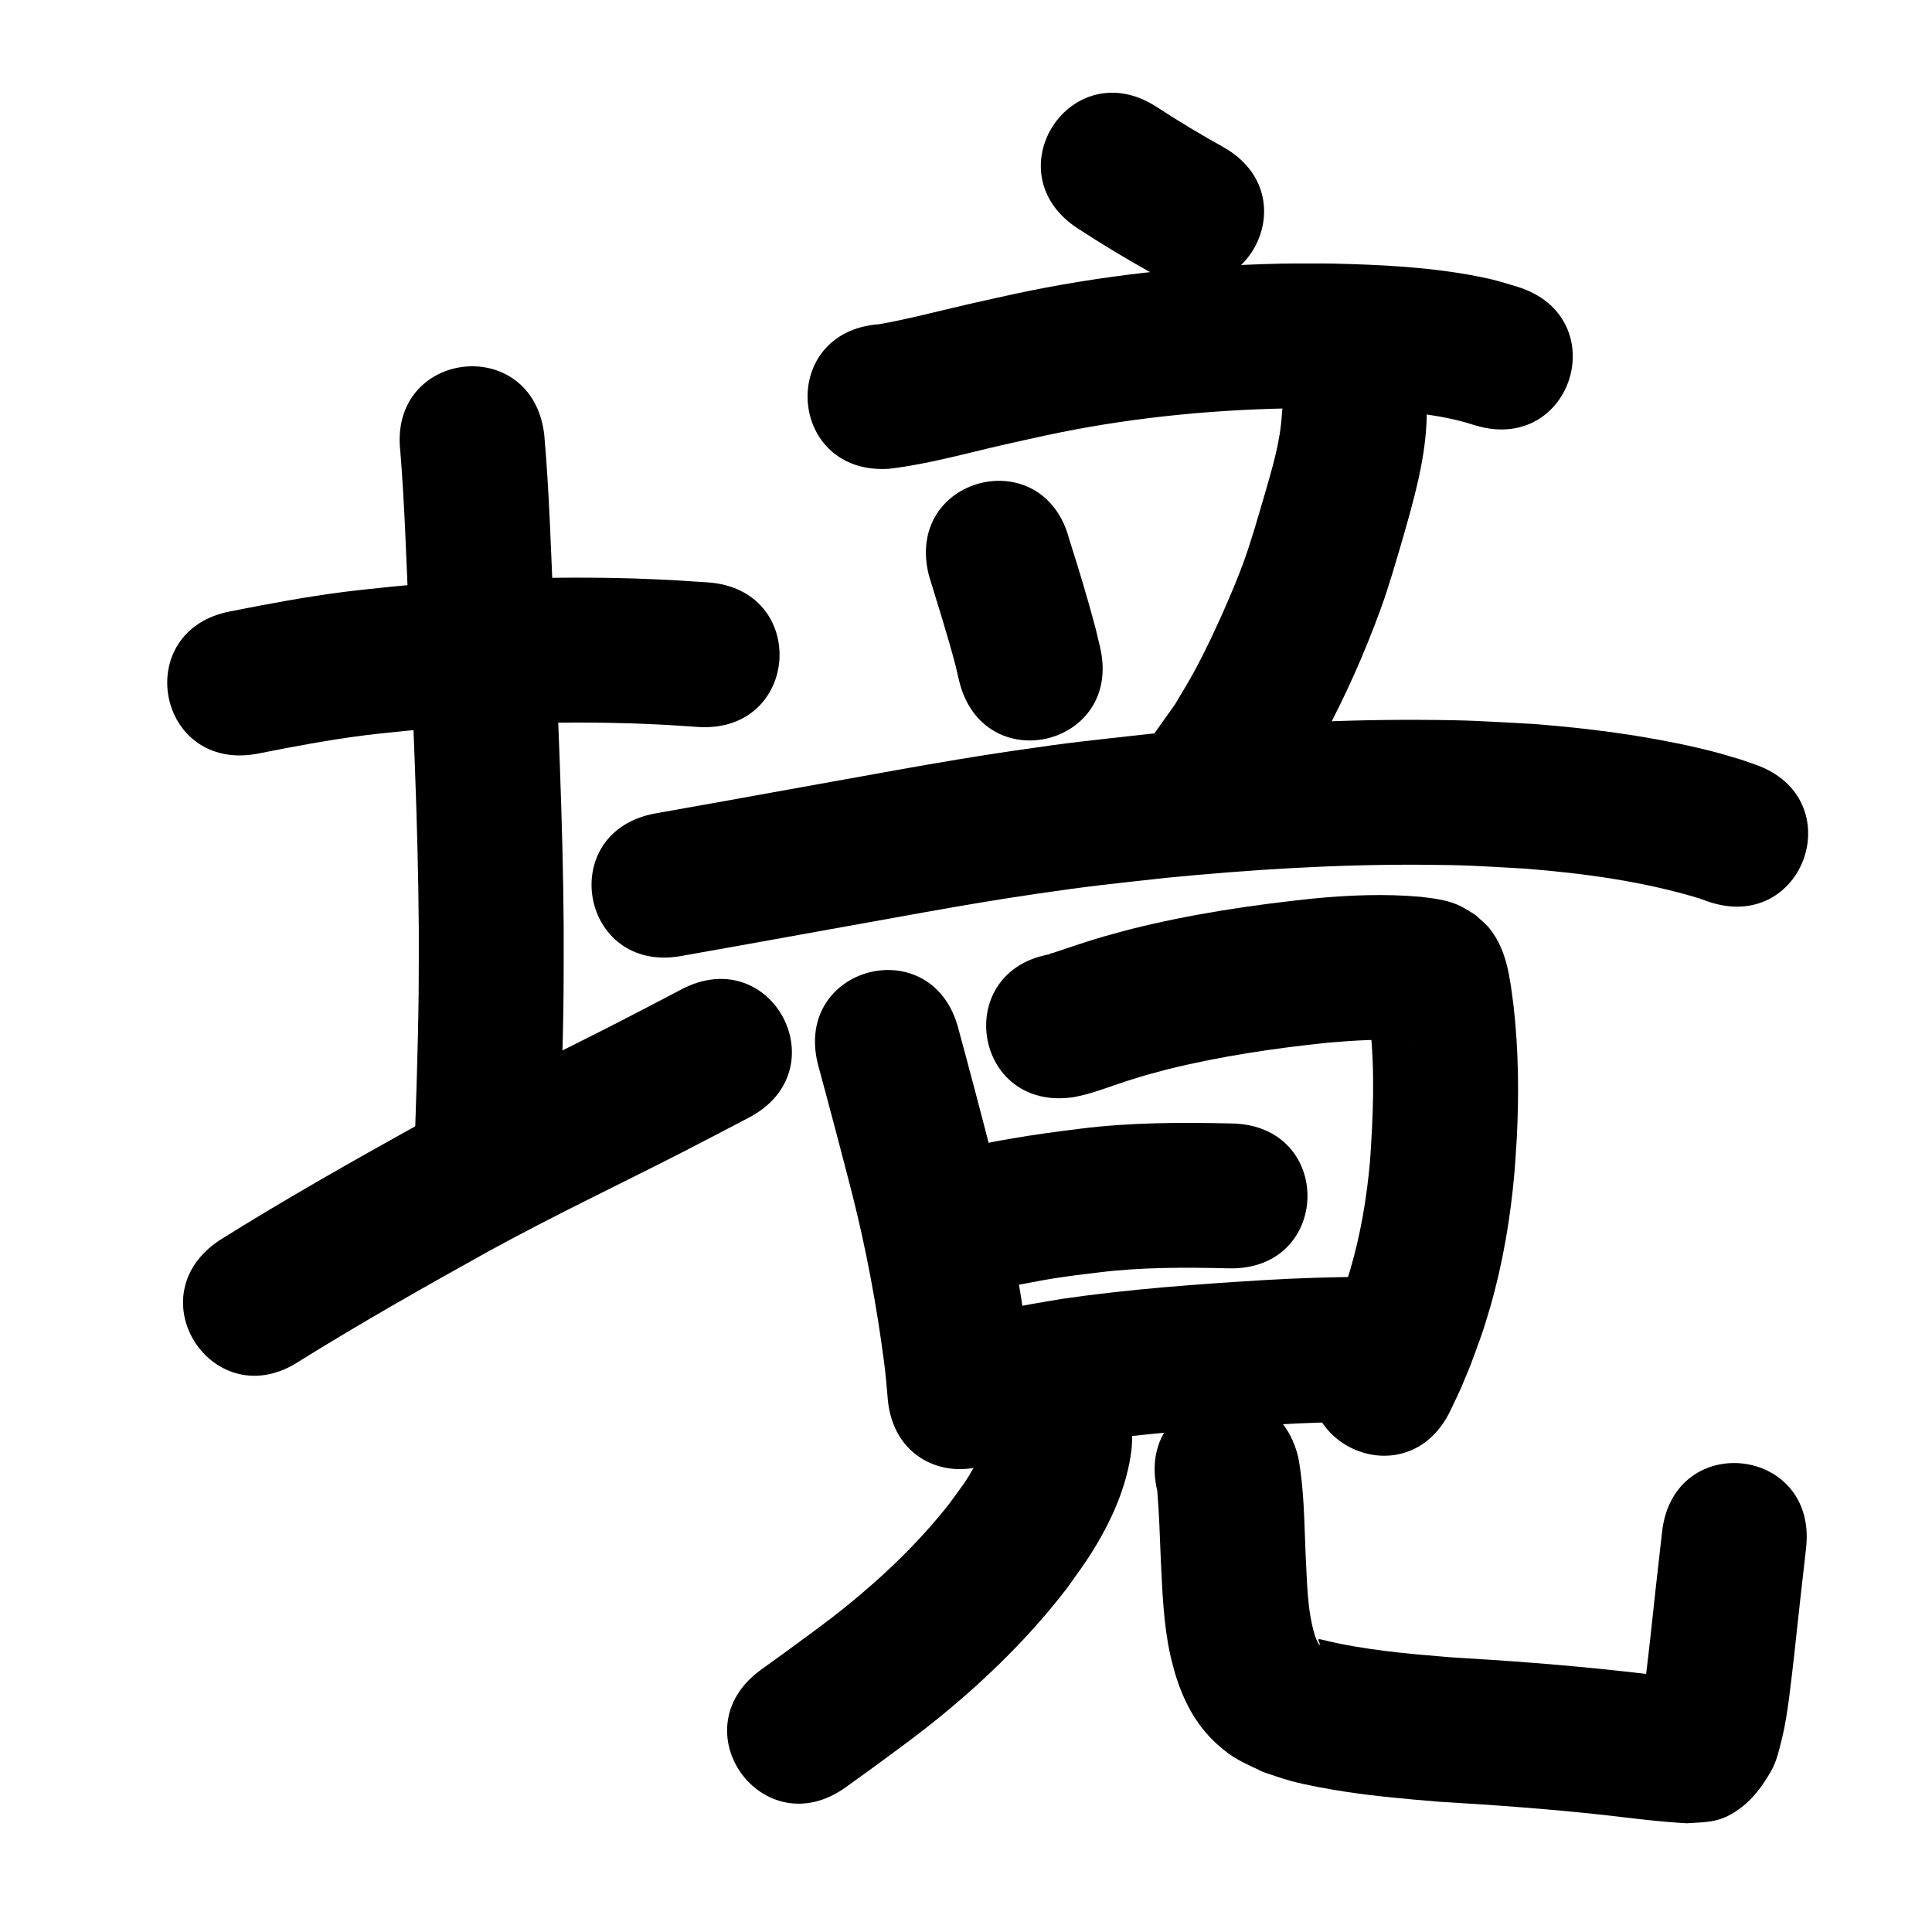 <?xml version="1.0" ?>
<svg xmlns="http://www.w3.org/2000/svg" width="1000" height="1000">
<path d="m 133.222,390.122 c 18.669,-3.715 37.424,-7.257 56.32,-9.625 7.046,-0.883 14.12,-1.514 21.181,-2.27 38.686,-3.709 77.617,-5 116.464,-3.808 6.219,0.191 12.432,0.553 18.649,0.83 5.145,0.34 10.29,0.68 15.435,1.021 52.919,3.469 57.825,-71.37 4.906,-74.839 v 0 c -5.686,-0.37 -11.372,-0.74 -17.058,-1.109 -6.861,-0.296 -13.718,-0.686 -20.582,-0.889 -41.999,-1.245 -84.083,0.185 -125.903,4.233 -8.002,0.877 -16.02,1.618 -24.006,2.631 -19.857,2.52 -39.573,6.216 -59.198,10.106 -52.129,9.752 -38.337,83.473 13.792,73.721 z"/>
<path d="m 207.215,233.752 c 2.218,27.428 3.046,54.957 4.268,82.444 2.23,54.871 4.907,109.751 5.287,164.677 0.075,10.867 -0.046,21.734 -0.07,32.601 -0.33,29.419 -1.402,58.822 -2.41,88.223 -1.816,53.002 73.141,55.569 74.956,2.568 v 0 c 1.034,-30.208 2.132,-60.417 2.454,-90.643 0.02,-11.31 0.141,-22.62 0.061,-33.93 -0.396,-55.643 -3.084,-111.24 -5.351,-166.827 -1.303,-29.305 -2.13,-58.666 -4.71,-87.894 -6.21,-52.668 -80.694,-43.886 -74.484,8.782 z"/>
<path d="m 155.119,704.431 c 32.118,-19.959 65.03,-38.594 98.086,-56.942 32.899,-18.034 66.8,-34.128 100.196,-51.196 11.414,-5.833 22.739,-11.838 34.109,-17.757 47.038,-24.494 12.398,-91.015 -34.64,-66.521 v 0 c -11.036,5.748 -22.028,11.582 -33.108,17.245 -34.326,17.543 -69.168,34.092 -102.966,52.659 -34.799,19.329 -69.472,38.93 -103.215,60.065 -44.157,29.372 -2.619,91.819 41.538,62.447 z"/>
<path d="m 557.897,118.281 c 12.57,8.189 25.404,15.924 38.512,23.217 46.362,25.749 82.777,-39.817 36.415,-65.566 v 0 c -11.593,-6.425 -22.913,-13.281 -34.021,-20.513 -44.451,-28.925 -85.356,33.938 -40.906,62.863 z"/>
<path d="m 460.441,242.616 c 19.834,-2.377 39.139,-7.852 58.569,-12.298 7.219,-1.652 14.459,-3.21 21.689,-4.815 41.116,-8.88 83.15,-13.243 125.187,-14.104 7.676,-0.157 15.354,-0.004 23.031,-0.006 24.819,1.146 50.493,0.895 74.378,8.701 50.695,15.573 72.718,-56.121 22.023,-71.694 v 0 c -9.066,-2.7 -11.043,-3.502 -20.904,-5.424 -24.891,-4.853 -50.321,-5.971 -75.609,-6.583 -8.642,0.022 -17.286,-0.125 -25.926,0.067 -46.499,1.033 -92.971,5.999 -138.448,15.829 -7.568,1.683 -15.146,3.319 -22.703,5.048 -15.522,3.552 -30.932,7.685 -46.619,10.47 -52.899,3.77 -47.567,78.58 5.332,74.81 z"/>
<path d="m 480.871,298.072 c 4.726,15.456 9.628,30.844 13.726,46.483 0.596,2.531 1.193,5.062 1.789,7.592 12.237,51.602 85.213,34.296 72.976,-17.306 v 0 c -0.746,-3.128 -1.491,-6.255 -2.237,-9.383 -4.111,-15.549 -8.748,-30.936 -13.665,-46.249 -13.337,-51.329 -85.927,-32.467 -72.59,18.862 z"/>
<path d="m 663.496,214.355 c -0.826,14.746 -5.277,28.958 -9.336,43.053 -3.455,11.686 -6.616,23.03 -10.823,34.492 -2.231,6.077 -4.718,12.058 -7.258,18.012 -4.977,11.662 -11.698,26.119 -17.732,37.256 -3.216,5.935 -6.807,11.659 -10.21,17.489 -3.75,5.266 -7.5,10.532 -11.25,15.798 -30.449,43.421 30.957,86.482 61.406,43.061 v 0 c 4.915,-7.09 9.829,-14.18 14.744,-21.269 4.129,-7.176 8.471,-14.233 12.387,-21.527 11.197,-20.854 21.048,-43.094 29.141,-65.335 4.557,-12.523 7.941,-24.62 11.703,-37.352 5.464,-19.214 11.023,-38.609 12.061,-58.679 3.536,-52.915 -71.298,-57.915 -74.833,-5 z"/>
<path d="m 352.457,494.847 c 23.248,-4.09 46.473,-8.316 69.704,-12.507 37.985,-6.716 75.871,-14.069 114.046,-19.667 29.648,-4.347 37.05,-4.913 67.045,-8.27 43.784,-4.278 87.756,-7.044 131.765,-6.816 25.457,0.132 29.959,0.672 54.681,2.029 30.305,2.441 60.618,6.54 89.777,15.357 1.418,0.513 2.836,1.025 4.254,1.538 50.043,17.556 74.871,-53.215 24.828,-70.771 v 0 c -2.552,-0.88 -5.104,-1.76 -7.656,-2.641 -9.482,-2.798 -12.311,-3.77 -22.539,-6.122 -27.811,-6.398 -56.187,-10.044 -84.616,-12.251 -26.881,-1.433 -31.936,-2.021 -59.49,-2.134 -46.549,-0.192 -93.06,2.72 -139.369,7.28 -31.74,3.571 -39.058,4.118 -70.435,8.729 -38.694,5.687 -77.103,13.114 -115.606,19.931 -23.128,4.172 -46.25,8.381 -69.395,12.452 -52.23,9.197 -39.224,83.06 13.006,73.864 z"/>
<path d="m 423.477,551.326 c 6.084,22.415 12.018,44.87 17.787,67.369 7.187,28.514 12.56,57.439 16.364,86.588 0.783,6.108 1.342,12.24 1.831,18.378 4.266,52.861 79.023,46.828 74.757,-6.033 v 0 c -0.602,-7.381 -1.274,-14.756 -2.225,-22.102 -4.236,-32.133 -10.122,-64.031 -18.078,-95.464 -5.8,-22.61 -11.757,-45.18 -17.875,-67.706 -13.415,-51.308 -85.976,-32.337 -72.561,18.971 z"/>
<path d="m 555.898,567.862 c 2.011,-0.454 4.041,-0.828 6.032,-1.363 7.385,-1.985 14.575,-4.809 21.854,-7.129 10.112,-3.222 10.187,-3.106 20.837,-5.975 27.275,-6.736 55.091,-10.852 83.008,-13.729 13.536,-1.092 27.181,-2.166 40.734,-0.797 0.511,0.066 2.74,0.338 3.421,0.467 0.185,0.035 -0.379,-0.011 -0.564,-0.048 -0.813,-0.164 -1.632,-0.31 -2.424,-0.555 -4.503,-1.392 -4.525,-1.831 -9.356,-4.577 -6.299,-5.707 -5.914,-4.52 -10.335,-11.903 -0.646,-1.079 -0.917,-2.351 -1.534,-3.447 -0.121,-0.215 -0.023,0.496 0.008,0.741 0.176,1.371 0.426,2.732 0.613,4.102 0.303,2.221 0.57,4.447 0.855,6.67 2.744,23.613 1.708,47.401 0.043,71.043 -1.703,18.956 -4.874,37.777 -10.267,56.046 -3.018,10.224 -4.474,13.632 -8.128,23.438 -5.076,11.936 -2.524,6.35 -7.566,16.796 -22.816,47.874 44.888,80.141 67.704,32.267 v 0 c 6.916,-14.642 3.482,-6.955 10.222,-23.095 4.635,-12.653 6.487,-17.044 10.285,-30.271 6.561,-22.85 10.529,-46.343 12.571,-70.015 0.386,-5.683 0.861,-11.36 1.157,-17.049 1.193,-22.941 0.949,-46.003 -1.649,-68.843 -1.851,-14.045 -3.204,-28.575 -12.454,-40.081 -2.08,-2.588 -4.794,-4.595 -7.192,-6.893 -2.427,-1.464 -4.761,-3.097 -7.282,-4.393 -6.536,-3.361 -13.982,-4.243 -21.165,-5.076 -18.466,-1.646 -37.009,-0.887 -55.448,0.874 -31.924,3.342 -63.737,8.084 -94.895,15.944 -4.494,1.226 -9.007,2.386 -13.482,3.679 -7.838,2.266 -12.651,3.929 -20.162,6.426 -2.081,0.692 -4.165,1.375 -6.242,2.078 -0.651,0.22 -1.439,0.225 -1.944,0.692 -0.336,0.311 0.91,-0.104 1.365,-0.157 -52.419,8.047 -41.039,82.178 11.38,74.132 z"/>
<path d="m 517.897,666.418 c 1.945,-0.276 3.896,-0.51 5.835,-0.827 7.298,-1.193 14.521,-2.786 21.833,-3.918 9.203,-1.425 13.265,-1.849 22.712,-3.018 22.495,-2.812 45.187,-2.712 67.806,-2.166 53.018,1.263 54.804,-73.716 1.786,-74.979 v 0 c -26.306,-0.619 -52.689,-0.574 -78.845,2.717 -12.066,1.507 -24.081,3.089 -36.056,5.211 -3.896,0.69 -7.817,1.27 -11.665,2.189 -0.277,0.066 0.57,0.006 0.856,0.01 -52.877,4.058 -47.138,78.838 5.739,74.78 z"/>
<path d="m 512.372,756.982 c 16.065,-5.055 32.648,-7.966 49.24,-10.642 32.46,-4.627 65.185,-6.969 97.896,-8.938 15.356,-0.935 30.731,-1.346 46.111,-1.526 53.029,-0.633 52.134,-75.627 -0.895,-74.995 v 0 c -16.588,0.202 -33.17,0.647 -49.732,1.656 -35.232,2.13 -70.479,4.688 -105.427,9.776 -19.323,3.169 -38.639,6.607 -57.373,12.434 -51.077,14.269 -30.897,86.504 20.18,72.234 z"/>
<path d="m 511.094,742.353 c -0.287,1.406 -0.745,3.718 -1.075,4.767 -1.134,3.608 -2.963,7.203 -4.804,10.449 -5.788,10.205 -6.535,10.589 -13.94,20.861 -15.567,19.785 -33.826,37.302 -53.382,53.103 -10.041,8.113 -20.184,15.388 -30.576,23.023 -4.449,3.212 -8.898,6.424 -13.347,9.636 -42.995,31.047 0.912,91.851 43.907,60.804 v 0 c 4.628,-3.342 9.256,-6.685 13.884,-10.027 12.362,-9.104 22.766,-16.549 34.746,-26.325 24.338,-19.861 46.926,-41.966 66.035,-66.955 3.914,-5.623 8.062,-11.09 11.741,-16.868 10.579,-16.615 19.015,-34.896 21.397,-54.6 5.564,-52.74 -69.022,-60.609 -74.586,-7.869 z"/>
<path d="m 599.003,771.64 c 0.99,11.851 1.329,23.748 1.83,35.627 0.795,16.467 1.348,33.101 4.89,49.268 0.686,3.132 1.594,6.211 2.39,9.317 4.145,13.879 10.717,26.817 21.597,36.7 9.018,8.191 13.253,9.307 24.124,14.653 4.695,1.515 9.326,3.245 14.085,4.545 8.238,2.25 20.354,4.4 28.763,5.679 15.891,2.417 31.872,3.783 47.881,5.117 28.61,1.699 57.177,3.764 85.668,6.887 14.236,1.642 28.46,3.504 42.776,4.288 11.229,-0.735 17.889,-0.125 28.656,-8.474 6.275,-4.865 11.057,-11.607 15.019,-18.488 3.111,-5.401 4.346,-11.711 5.856,-17.758 2.82,-11.301 4.738,-30.669 6.071,-41.758 3.967,-36.42 1.899,-17.753 6.214,-56.001 5.945,-52.699 -68.583,-61.106 -74.527,-8.407 v 0 c -4.32,38.301 -2.27,19.774 -6.166,55.581 -0.748,6.42 -1.422,12.848 -2.244,19.259 -0.499,3.889 -1.375,7.73 -1.718,11.635 -0.054,0.616 0.024,2.112 0.541,1.774 3.543,-2.318 5.834,-6.346 9.55,-8.375 8.526,-4.654 9.997,-4.208 16.538,-3.894 -12.861,-0.548 -25.611,-2.67 -38.406,-3.938 -29.148,-3.186 -58.37,-5.372 -87.642,-7.077 -22.238,-1.828 -44.601,-3.717 -66.325,-9.075 -0.631,-0.087 -1.277,-0.425 -1.893,-0.262 -0.252,0.067 -0.124,0.526 -0.064,0.78 0.147,0.618 0.585,1.153 0.672,1.782 0.204,1.465 -1.279,-1.304 -1.401,-1.57 -0.461,-1.002 -0.8,-2.056 -1.2,-3.084 -4.105,-13.666 -3.956,-28.142 -4.773,-42.265 -0.699,-16.575 -0.739,-33.327 -3.766,-49.682 -12.173,-51.617 -85.17,-34.402 -72.998,17.215 z"/>
</svg>
